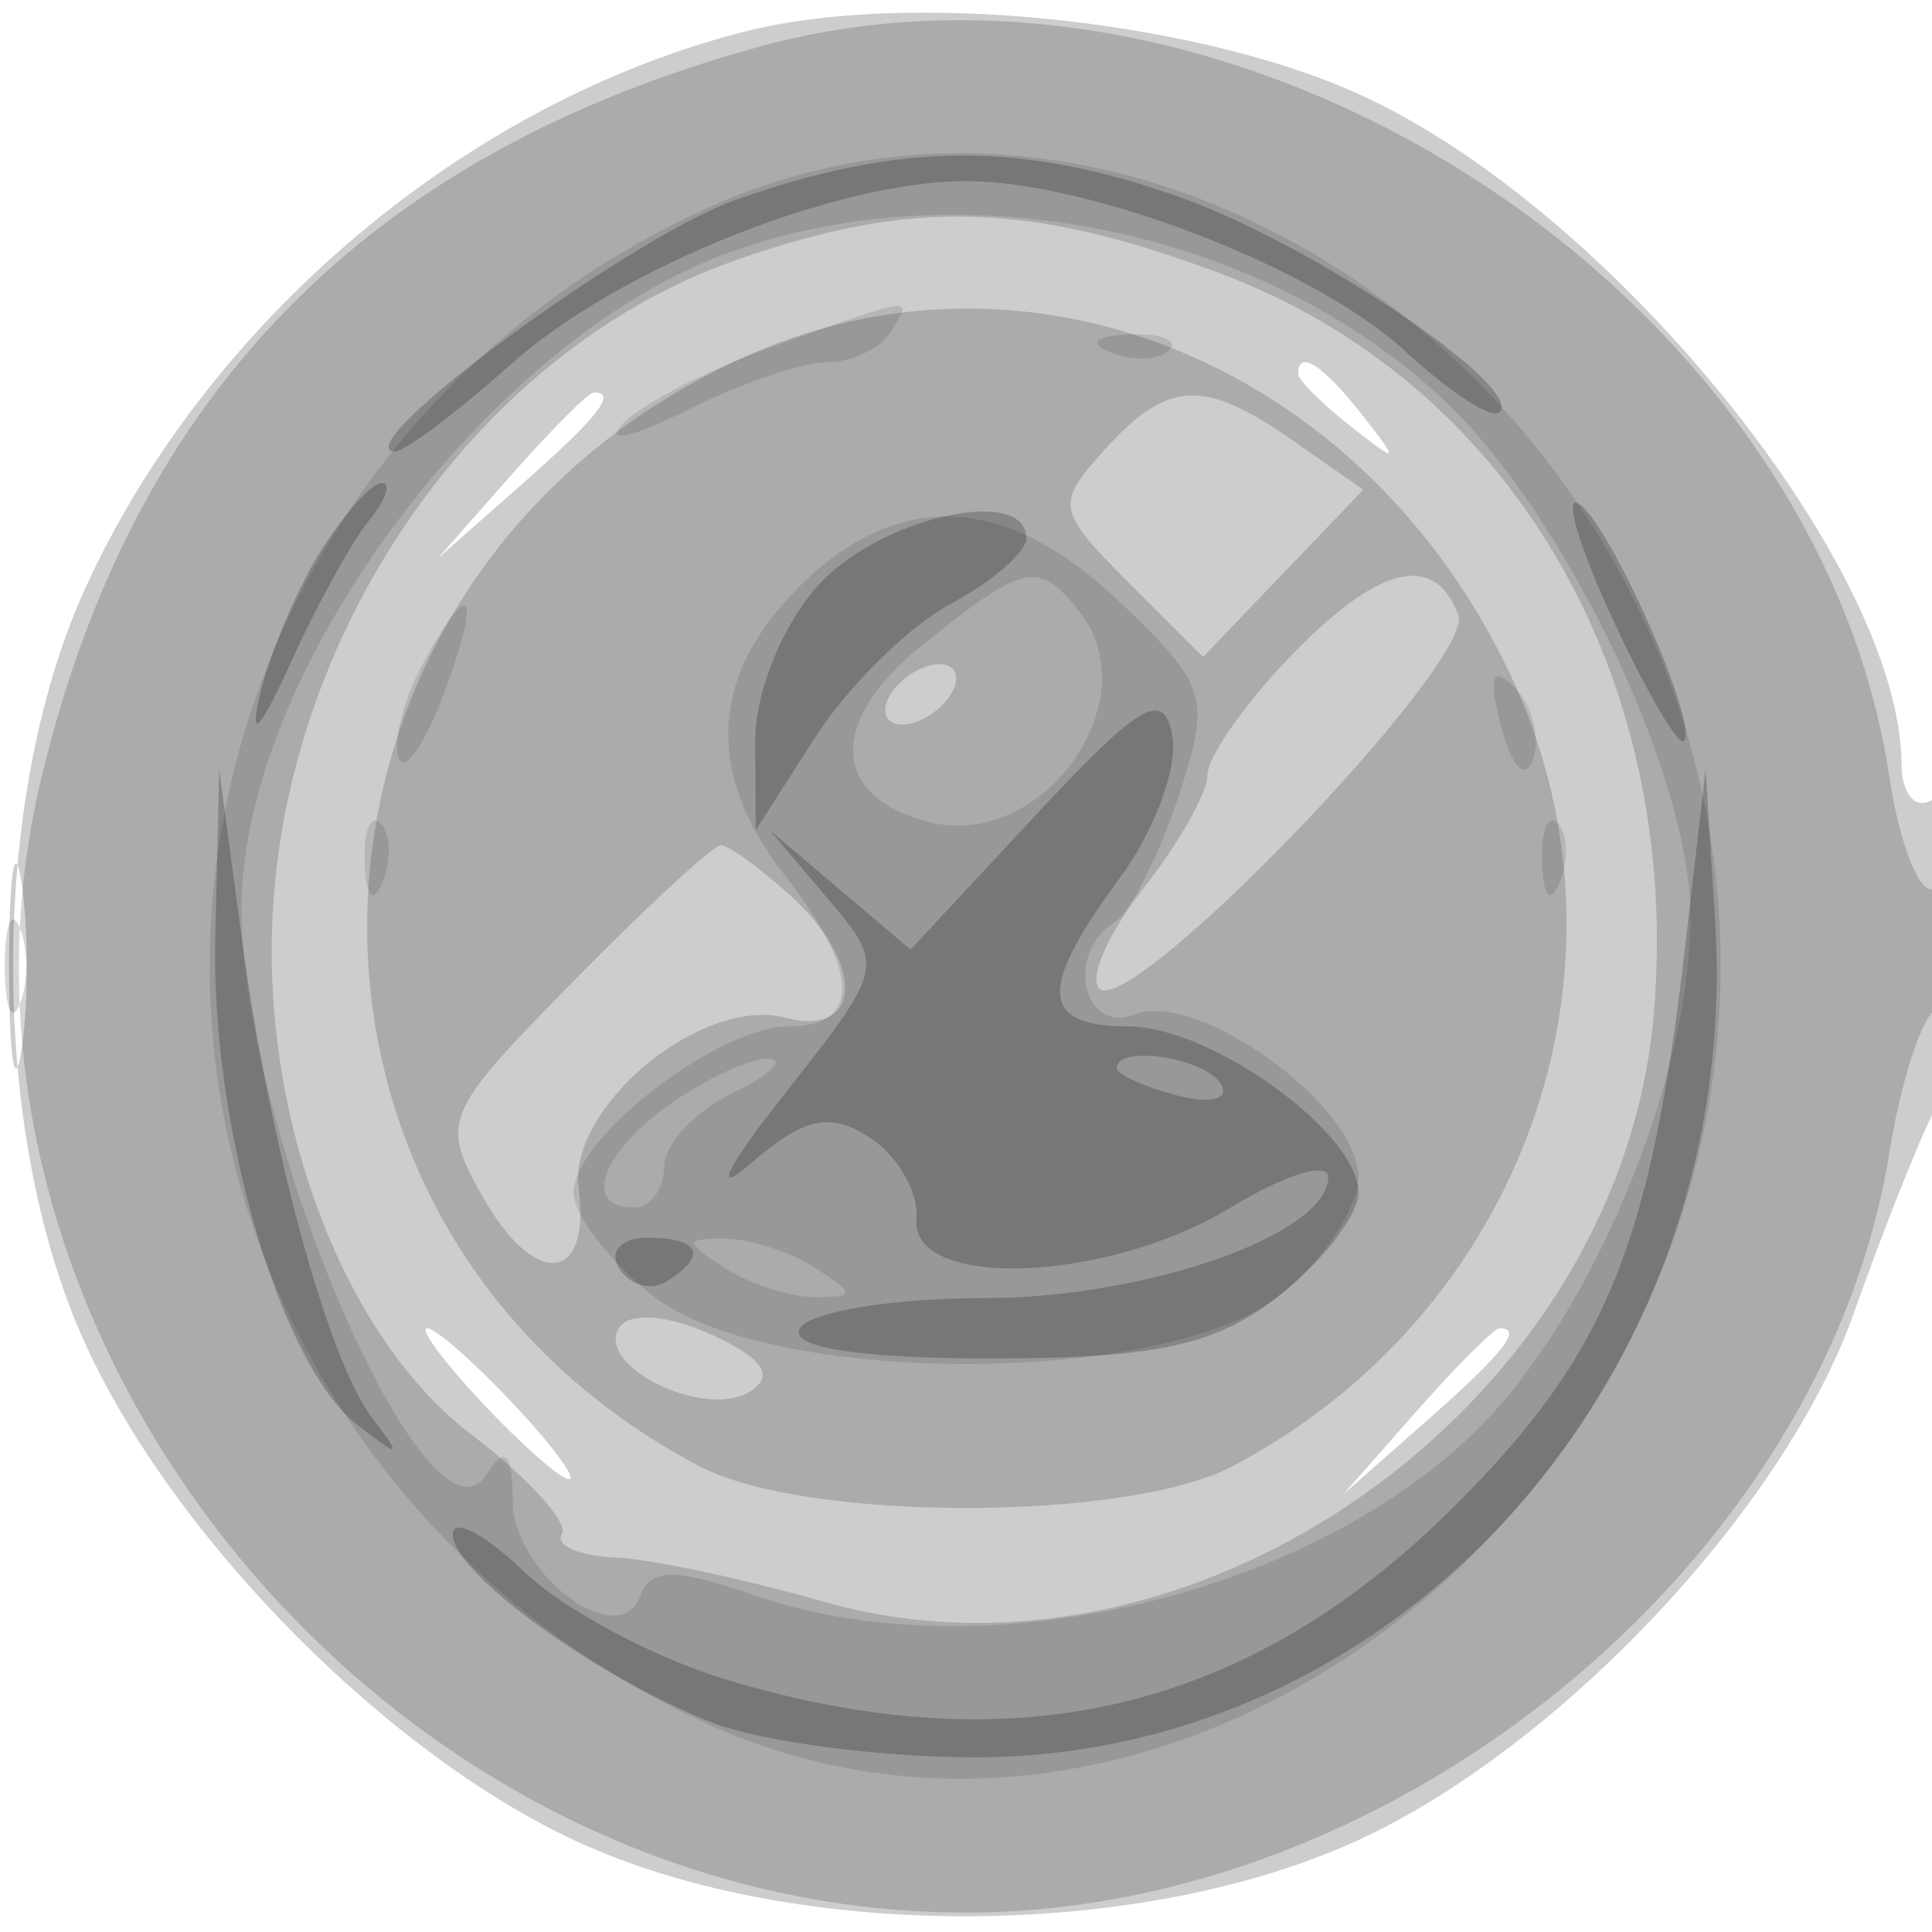 <svg xmlns="http://www.w3.org/2000/svg" width="64" height="64" version="1.1" fill="#000000"><path fill-opacity=".196" d="M 24.734 1.030 C 15.488 3.352, 6.862 10.621, 2.819 19.500 C -0.361 26.480, -0.361 37.517, 2.817 44.500 C 5.804 51.062, 13.057 58.334, 19.408 61.135 C 26.537 64.279, 37.509 64.258, 44.702 61.088 C 51.444 58.116, 59.090 50.067, 61.412 43.497 C 62.383 40.749, 63.587 37.719, 64.089 36.764 C 65.346 34.368, 65.271 25.714, 64 26.500 C 63.450 26.840, 62.996 26.304, 62.990 25.309 C 62.954 18.691, 53.206 6.730, 44.843 3.042 C 39.366 0.627, 30.050 -0.305, 24.734 1.030 M 43 12.378 C 43 12.585, 43.788 13.373, 44.750 14.128 C 46.336 15.371, 46.371 15.336, 45.128 13.750 C 43.821 12.084, 43 11.555, 43 12.378 M 16.924 15.750 L 14.500 18.500 17.250 16.076 C 19.820 13.810, 20.459 13, 19.674 13 C 19.495 13, 18.258 14.238, 16.924 15.750 M 0.300 32 C 0.300 35.025, 0.487 36.263, 0.716 34.750 C 0.945 33.237, 0.945 30.762, 0.716 29.250 C 0.487 27.738, 0.300 28.975, 0.300 32 M 16 46.500 C 17.292 47.875, 18.574 49, 18.849 49 C 19.124 49, 18.292 47.875, 17 46.500 C 15.708 45.125, 14.426 44, 14.151 44 C 13.876 44, 14.708 45.125, 16 46.500 M 46.924 46.750 L 44.500 49.500 47.250 47.076 C 49.820 44.810, 50.459 44, 49.674 44 C 49.495 44, 48.258 45.237, 46.924 46.750" stroke="none" fill="#000000" fill-rule="evenodd"/><path fill-opacity=".166" d="M 25.197 1.536 C 12.178 5.095, 4.388 13.038, 1.351 25.853 C -2.983 44.138, 12.723 63.357, 32 63.357 C 46.288 63.357, 60.422 51.719, 62.589 38.171 C 62.959 35.853, 63.654 33.714, 64.131 33.419 C 64.609 33.124, 65 31.982, 65 30.882 C 65 29.782, 64.600 29.129, 64.112 29.431 C 63.624 29.733, 62.938 28.070, 62.588 25.735 C 60.170 9.617, 41.007 -2.785, 25.197 1.536 M 24.303 8.645 C 15.526 11.754, 9 21.501, 9 31.500 C 9 38.011, 11.681 44.519, 15.591 47.502 C 17.487 48.947, 18.847 50.439, 18.614 50.815 C 18.381 51.192, 19.161 51.541, 20.345 51.590 C 21.530 51.640, 24.637 52.296, 27.250 53.048 C 39.511 56.577, 53.712 46.519, 54.788 33.545 C 55.716 22.352, 50.016 12.646, 40.402 9.049 C 34.048 6.672, 30.149 6.574, 24.303 8.645 M 24.500 11.896 C 8.663 19.228, 7.906 40.573, 23.200 48.585 C 26.683 50.410, 37.317 50.410, 40.800 48.585 C 50.461 43.524, 54.542 32.084, 50.104 22.500 C 45.294 12.110, 34.074 7.463, 24.500 11.896 M 36.595 14.895 C 34.965 16.696, 35.003 16.912, 37.367 19.276 L 39.853 21.762 42.506 18.994 L 45.159 16.225 42.857 14.612 C 39.879 12.526, 38.690 12.580, 36.595 14.895 M 42.687 21.805 C 41.209 23.347, 40 25.087, 40 25.670 C 40 26.253, 39.049 27.940, 37.886 29.418 C 36.723 30.896, 36.060 32.393, 36.412 32.745 C 37.451 33.784, 48.891 21.879, 48.309 20.364 C 47.500 18.255, 45.628 18.735, 42.687 21.805 M 29.500 23 C 29.160 23.550, 29.332 24, 29.882 24 C 30.432 24, 31.160 23.550, 31.500 23 C 31.840 22.450, 31.668 22, 31.118 22 C 30.568 22, 29.840 22.450, 29.500 23 M 18.970 32.530 C 14.671 36.911, 14.573 37.148, 16.012 39.681 C 17.723 42.694, 19.579 42.509, 19.167 39.367 C 18.812 36.659, 23.253 32.992, 26.012 33.713 C 28.573 34.383, 28.670 31.916, 26.171 29.655 C 25.165 28.745, 24.134 28, 23.879 28 C 23.625 28, 21.416 30.039, 18.970 32.530 M 0.158 32 C 0.158 33.375, 0.385 33.938, 0.662 33.250 C 0.940 32.563, 0.940 31.438, 0.662 30.750 C 0.385 30.063, 0.158 30.625, 0.158 32 M 20.508 43.988 C 19.722 45.259, 23.337 47.028, 24.832 46.104 C 25.678 45.581, 25.285 44.995, 23.564 44.211 C 22.111 43.549, 20.836 43.456, 20.508 43.988" stroke="none" fill="#000000" fill-rule="evenodd"/><path fill-opacity=".111" d="M 23.435 6.890 C 9.227 13.344, 3.017 29.704, 9.540 43.494 C 12.374 49.483, 17.324 54.334, 23.435 57.110 C 38.627 64.010, 57 50.265, 57 32 C 57 13.735, 38.627 -0.010, 23.435 6.890 M 24.137 8.369 C 16.178 11.249, 8 22.262, 8 30.100 C 8 37.518, 14.210 51.854, 16.119 48.842 C 16.735 47.869, 16.974 48.109, 16.985 49.715 C 17.002 52.179, 20.568 54.796, 21.225 52.826 C 21.517 51.950, 22.424 51.952, 24.954 52.834 C 32.979 55.632, 44.777 52.520, 49.952 46.242 C 53.366 42.100, 56 35.179, 56 30.350 C 56 25.738, 51.885 17.102, 47.872 13.293 C 41.887 7.612, 31.935 5.547, 24.137 8.369 M 25.625 11.469 C 23.493 12.229, 21.243 13.385, 20.625 14.039 C 20.006 14.693, 20.940 14.502, 22.700 13.614 C 24.461 12.726, 26.571 12, 27.391 12 C 28.211 12, 29.160 11.550, 29.500 11 C 30.250 9.787, 30.394 9.769, 25.625 11.469 M 36.813 11.683 C 37.534 11.972, 38.397 11.936, 38.729 11.604 C 39.061 11.272, 38.471 11.036, 37.417 11.079 C 36.252 11.127, 36.015 11.364, 36.813 11.683 M 26.455 19.455 C 23.507 22.402, 23.354 25.618, 26 29 C 28.475 32.164, 28.525 34, 26.135 34 C 23.792 34, 19 37.694, 19 39.500 C 19 40.245, 20.186 41.788, 21.635 42.927 C 25.460 45.936, 38.540 45.936, 42.365 42.927 C 43.814 41.788, 45 40.018, 45 38.996 C 45 36.645, 39.705 32.792, 37.591 33.604 C 35.864 34.266, 35.277 31.565, 36.927 30.545 C 37.437 30.230, 38.379 28.380, 39.022 26.435 C 40.123 23.098, 40.013 22.729, 37.104 19.949 C 33.326 16.338, 29.737 16.172, 26.455 19.455 M 30.582 21.345 C 27.424 23.872, 27.493 26.373, 30.744 27.223 C 34.519 28.210, 38.106 23.213, 35.749 20.250 C 34.400 18.554, 33.951 18.649, 30.582 21.345 M 13.970 22.055 C 13.365 23.186, 13.018 24.555, 13.200 25.099 C 13.381 25.642, 14.046 24.717, 14.678 23.043 C 15.991 19.562, 15.598 19.013, 13.970 22.055 M 49.731 24.080 C 50.085 25.432, 50.538 25.886, 50.788 25.137 C 51.028 24.415, 50.750 23.350, 50.168 22.768 C 49.426 22.026, 49.296 22.417, 49.731 24.080 M 12.079 28.583 C 12.127 29.748, 12.364 29.985, 12.683 29.188 C 12.972 28.466, 12.936 27.603, 12.604 27.271 C 12.272 26.939, 12.036 27.529, 12.079 28.583 M 51.079 28.583 C 51.127 29.748, 51.364 29.985, 51.683 29.188 C 51.972 28.466, 51.936 27.603, 51.604 27.271 C 51.272 26.939, 51.036 27.529, 51.079 28.583 M 22.223 36.557 C 19.913 38.174, 19.265 40, 21 40 C 21.550 40, 22 39.394, 22 38.653 C 22 37.912, 23.012 36.817, 24.250 36.220 C 25.488 35.624, 26.038 35.105, 25.473 35.068 C 24.907 35.030, 23.445 35.701, 22.223 36.557 M 24 42 C 24.825 42.533, 26.175 42.969, 27 42.969 C 28.333 42.969, 28.333 42.862, 27 42 C 26.175 41.467, 24.825 41.031, 24 41.031 C 22.667 41.031, 22.667 41.138, 24 42" stroke="none" fill="#000000" fill-rule="evenodd"/><path fill-opacity=".217" d="M 24.364 6.624 C 20.837 7.875, 11.402 14.837, 13.070 14.958 C 13.383 14.981, 15.125 13.674, 16.941 12.053 C 20.475 8.897, 27.683 6, 32 6 C 36.123 6, 43.586 8.887, 46.541 11.625 C 48.016 12.992, 49.427 13.906, 49.677 13.656 C 50.510 12.823, 43.421 8.060, 39.056 6.520 C 33.804 4.667, 29.805 4.695, 24.364 6.624 M 10.627 18.250 C 9.847 19.488, 8.941 21.625, 8.614 23 C 8.241 24.574, 8.608 24.204, 9.607 22 C 10.480 20.075, 11.655 17.938, 12.219 17.250 C 12.783 16.563, 12.975 16, 12.645 16 C 12.316 16, 11.408 17.012, 10.627 18.250 M 53.419 20.502 C 54.536 22.912, 55.601 24.733, 55.784 24.549 C 56.299 24.035, 53.320 17.316, 52.296 16.683 C 51.797 16.374, 52.302 18.093, 53.419 20.502 M 27.174 19.314 C 25.947 20.621, 25.007 22.908, 25.017 24.564 L 25.034 27.500 27.004 24.426 C 28.087 22.735, 30.104 20.747, 31.487 20.007 C 32.869 19.267, 34 18.288, 34 17.831 C 34 16.076, 29.246 17.109, 27.174 19.314 M 34.331 26.978 L 30.162 31.457 27.831 29.478 L 25.500 27.500 27.412 29.757 C 29.315 32.005, 29.308 32.033, 25.974 36.257 C 24.055 38.689, 23.584 39.664, 24.871 38.542 C 26.621 37.016, 27.490 36.826, 28.809 37.680 C 29.739 38.283, 30.438 39.502, 30.361 40.388 C 30.159 42.733, 36.674 42.496, 40.750 40.011 C 42.538 38.921, 44 38.461, 44 38.989 C 44 40.885, 37.994 43, 32.609 43 C 29.589 43, 26.840 43.450, 26.500 44 C 26.111 44.630, 28.445 45, 32.806 45 C 38.297 45, 40.276 44.571, 42.365 42.927 C 43.814 41.788, 45 40.245, 45 39.500 C 45 37.521, 40.112 34, 37.365 34 C 34.452 34, 34.381 32.756, 37.087 29.096 C 38.235 27.543, 39.023 25.424, 38.837 24.386 C 38.558 22.823, 37.785 23.268, 34.331 26.978 M 7.131 31.072 C 6.984 37.313, 9.280 45.199, 11.823 47.188 C 13.265 48.316, 13.339 48.290, 12.348 47 C 10.859 45.062, 8.931 37.968, 7.998 31 L 7.262 25.500 7.131 31.072 M 55.805 31.500 C 54.669 41.309, 53.167 44.930, 48.167 49.908 C 41.375 56.671, 33.667 58.515, 24.118 55.659 C 21.709 54.939, 18.671 53.323, 17.368 52.070 C 16.066 50.816, 15 50.257, 15 50.827 C 15 52.116, 19.776 55.576, 23.619 57.071 C 25.204 57.687, 29.061 58.201, 32.191 58.213 C 46.429 58.268, 57.762 45.506, 56.814 30.484 L 56.500 25.500 55.805 31.500 M 37 35.383 C 37 35.594, 37.901 36.002, 39.001 36.290 C 40.102 36.578, 40.751 36.405, 40.442 35.907 C 39.904 35.036, 37 34.594, 37 35.383 M 20.510 42.016 C 20.856 42.575, 21.557 42.774, 22.069 42.457 C 23.456 41.600, 23.198 41, 21.441 41 C 20.584 41, 20.165 41.457, 20.510 42.016" stroke="none" fill="#000000" fill-rule="evenodd"/></svg>